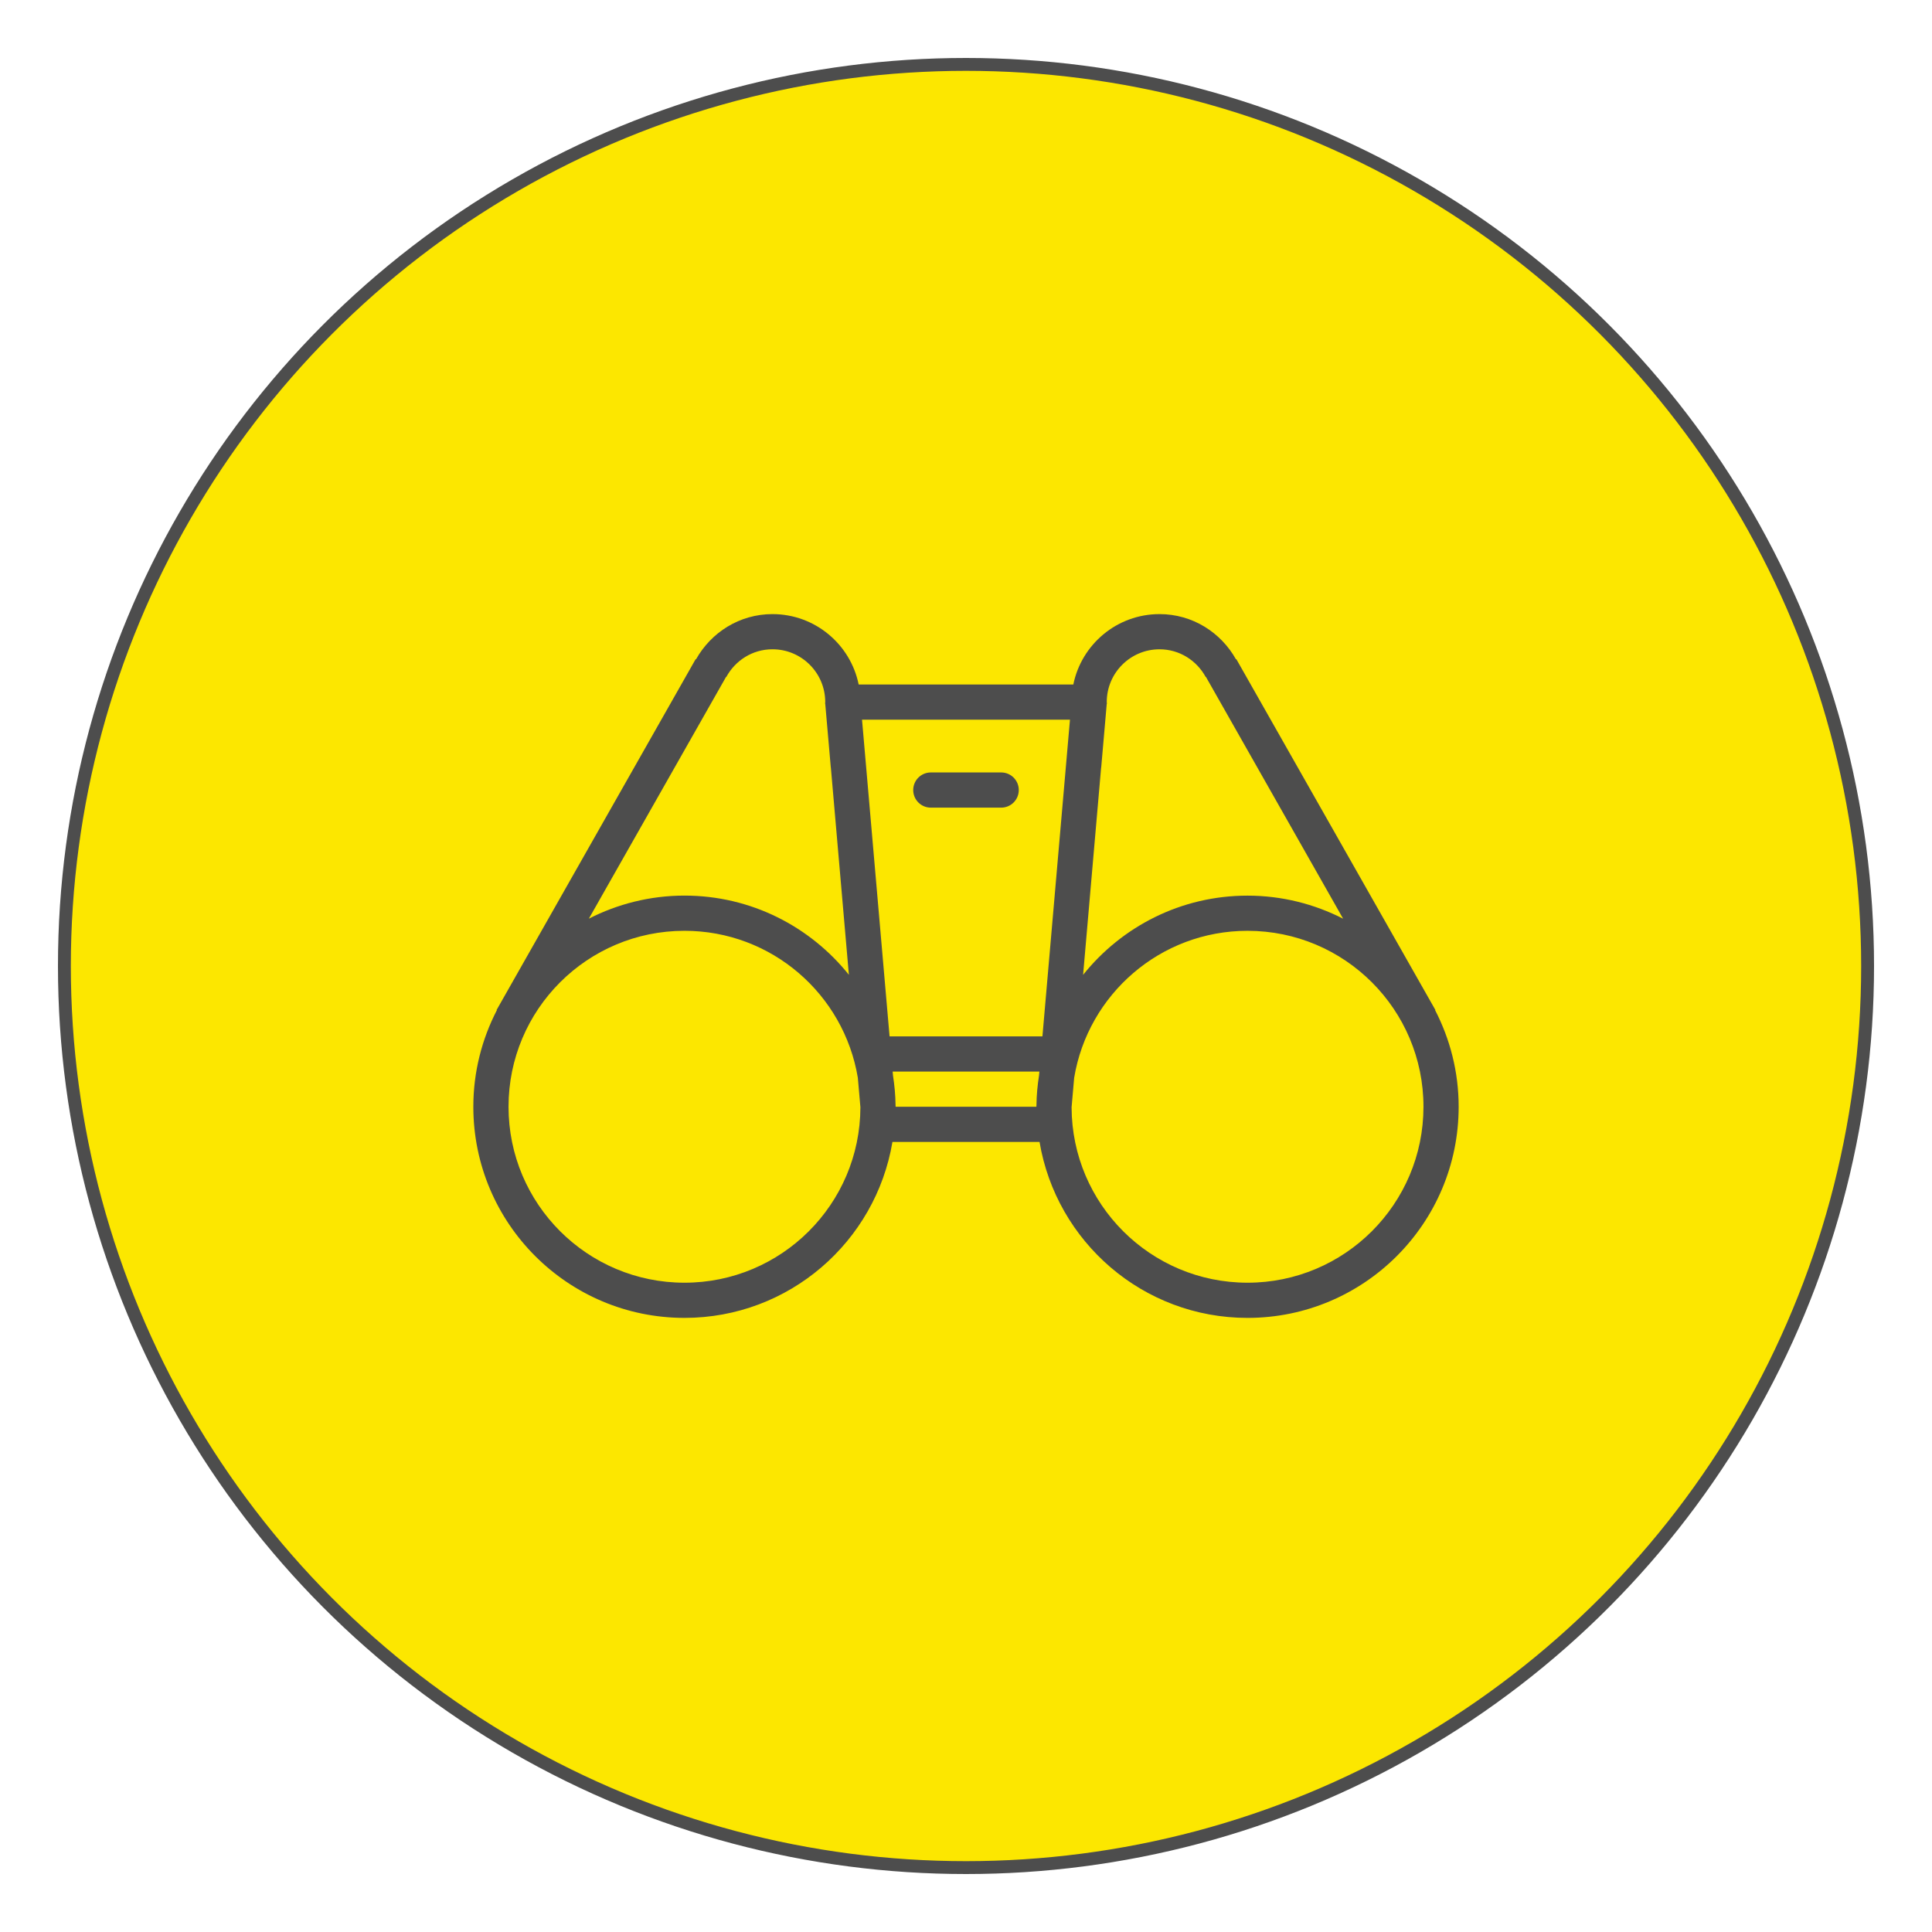 <?xml version="1.0" encoding="utf-8"?>
<!-- Generator: Adobe Illustrator 17.1.0, SVG Export Plug-In . SVG Version: 6.00 Build 0)  -->
<!DOCTYPE svg PUBLIC "-//W3C//DTD SVG 1.1//EN" "http://www.w3.org/Graphics/SVG/1.1/DTD/svg11.dtd">
<svg version="1.1" id="Layer_1" xmlns="http://www.w3.org/2000/svg" xmlns:xlink="http://www.w3.org/1999/xlink" x="0px" y="0px"
	 viewBox="0 0 150 150" enable-background="new 0 0 150 150" xml:space="preserve">
<g>
	<circle fill="#FCE700" stroke="#4D4D4D" stroke-miterlimit="10" cx="75" cy="75" r="70"/>
	<g id="_x38_78-binoculars_x40_2x.png">
		<g>
			<path fill="#4D4D4D" d="M111.422,78.427l0.021-0.013L95.99,51.178l-0.027,0.016c-1.169-2.088-3.374-3.515-5.937-3.515
				c-3.304,0-6.059,2.347-6.693,5.464H66.666c-0.634-3.118-3.389-5.464-6.693-5.464c-2.561,0-4.768,1.427-5.937,3.515l-0.027-0.016
				L38.556,78.414l0.021,0.013c-1.161,2.249-1.828,4.796-1.828,7.501c0,9.054,7.34,16.393,16.393,16.393
				c8.12,0,14.844-5.91,16.147-13.661H80.71c1.303,7.751,8.027,13.661,16.147,13.661c9.053,0,16.393-7.339,16.393-16.393
				C113.25,83.223,112.583,80.676,111.422,78.427z M85.492,59.581c0.003,0.003,0.004,0.004,0.005,0.007l0.431-4.951h0.013
				c-0.001-0.044-0.013-0.084-0.013-0.128c0-2.263,1.834-4.098,4.098-4.098c1.553,0,2.888,0.874,3.583,2.148l0.017-0.009
				l10.654,18.777c-2.231-1.137-4.748-1.79-7.424-1.79c-5.171,0-9.765,2.407-12.764,6.149L85.492,59.581z M56.373,52.549
				l0.017,0.009c0.695-1.274,2.03-2.148,3.583-2.148c2.264,0,4.098,1.836,4.098,4.098c0,0.044-0.012,0.084-0.013,0.128h0.013
				l0.432,4.949c0,0,0.001-0.003,0.004-0.005l1.4,16.103c-2.999-3.742-7.593-6.149-12.764-6.149c-2.676,0-5.194,0.654-7.424,1.79
				L56.373,52.549z M53.143,99.589c-7.544,0-13.661-6.115-13.661-13.661c0-7.544,6.117-13.661,13.661-13.661
				c6.776,0,12.384,4.939,13.459,11.409l0.2,2.291C66.781,93.494,60.675,99.589,53.143,99.589z M80.671,83.49
				c-0.116,0.754-0.192,1.521-0.2,2.307l-0.001,0.015c0,0.039-0.005,0.077-0.005,0.117H69.536c0-0.04-0.005-0.079-0.005-0.117
				l-0.001-0.015c-0.008-0.786-0.084-1.553-0.2-2.307l-0.025-0.293h11.393L80.671,83.49z M80.934,80.464H69.066l-2.139-24.589
				h16.145L80.934,80.464z M96.857,99.589c-7.532,0-13.638-6.097-13.659-13.623l0.2-2.288c1.074-6.471,6.684-11.41,13.459-11.41
				c7.544,0,13.661,6.117,13.661,13.661C110.518,93.474,104.401,99.589,96.857,99.589z M72.268,62.705h5.464
				c0.755,0,1.366-0.611,1.366-1.366c0-0.755-0.611-1.366-1.366-1.366h-5.464c-0.755,0-1.366,0.611-1.366,1.366
				C70.902,62.094,71.513,62.705,72.268,62.705z"/>
		</g>
	</g>
</g>
</svg>

